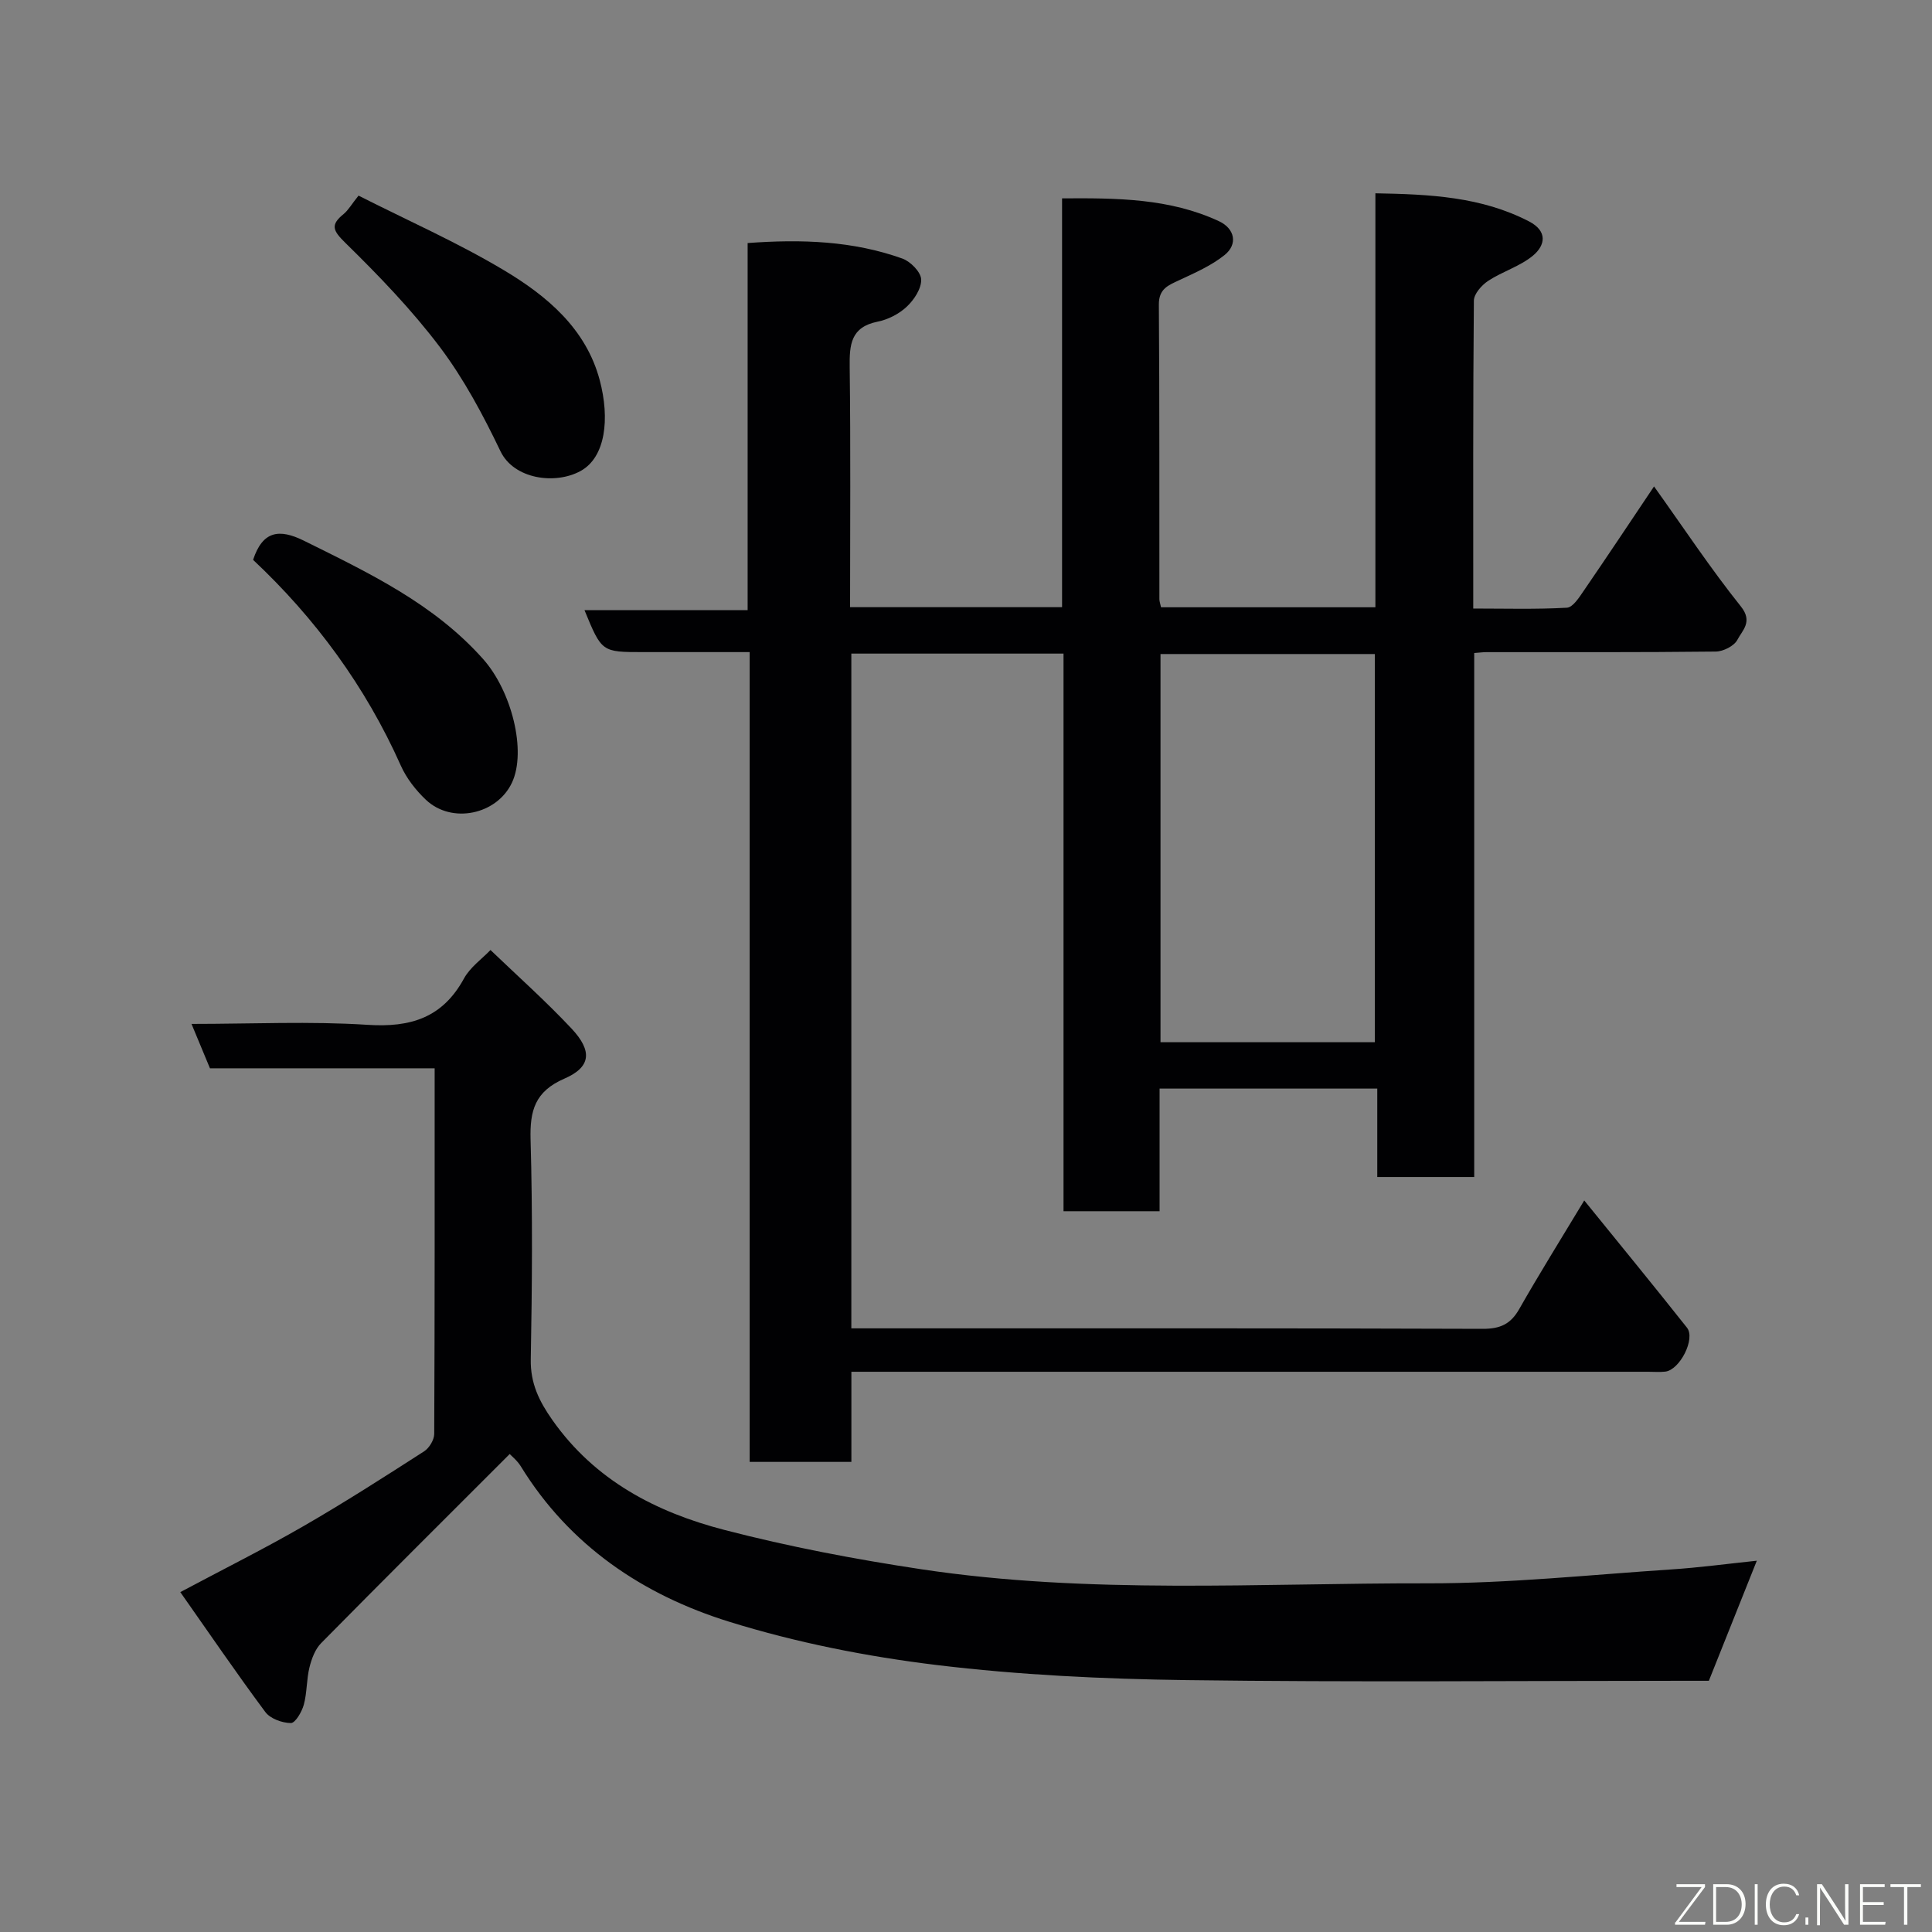 <svg enable-background="new 0 0 400 400" viewBox="0 0 400 400" xmlns="http://www.w3.org/2000/svg"><rect x="0" y="0" width="400" height="400" fill="#808080" stroke="none"/><path d="m328 248.54c7.27 8.97 14.34 17.59 21.27 26.34 1.82 2.3-1.5 8.77-4.5 9.1-1.15.13-2.33.03-3.5.03-52.82 0-105.64 0-158.46 0-2 0-3.99 0-6.54 0v18.66c-7.26 0-13.98 0-21.06 0 0-55.66 0-111.25 0-167.66-7.58 0-14.83 0-22.08 0-8.55 0-8.55 0-12.12-8.69h33.78c0-25.57 0-50.62 0-76 11.24-.83 21.83-.44 32.03 3.21 1.69.6 3.84 2.79 3.9 4.32.07 1.88-1.46 4.22-2.98 5.64-1.6 1.51-3.89 2.68-6.05 3.11-5.57 1.12-5.83 4.78-5.77 9.42.21 16.46.08 32.93.08 49.69h43.89c0-28.12 0-56.05 0-84.64 11.34-.08 22.23-.03 32.47 4.72 3.3 1.53 3.97 4.77 1.18 7.01-2.74 2.2-6.11 3.67-9.33 5.18-2.3 1.08-4.3 1.76-4.28 5.09.15 20.33.08 40.66.11 60.99 0 .47.19.94.34 1.67h44.38c0-28.27 0-56.65 0-85.71 11.33.2 21.93.71 31.81 5.82 3.88 2.01 3.38 4.95.82 7.08-2.68 2.23-6.32 3.28-9.28 5.23-1.35.89-2.95 2.7-2.96 4.1-.19 20.99-.13 41.98-.13 63.74 6.56 0 12.99.19 19.39-.17 1.25-.07 2.57-2.17 3.52-3.56 4.79-6.98 9.48-14.04 14.52-21.55 6.14 8.59 11.71 17.01 17.99 24.86 2.53 3.17.27 4.95-.73 6.89-.66 1.28-2.93 2.43-4.5 2.44-15.83.18-31.66.11-47.49.12-.66 0-1.31.09-2.5.18v108.49c-6.92 0-13.31 0-20.07 0 0-6.07 0-12.01 0-18.31-15.08 0-29.8 0-45.07 0v25.39c-6.81 0-13.08 0-19.89 0 0-38.39 0-76.77 0-115.45-14.92 0-29.31 0-43.93 0v139.7h5.25c41.82 0 83.65-.05 125.47.1 3.6.01 5.77-.96 7.54-4.06 4.17-7.33 8.63-14.48 13.48-22.52zm-43.36-32.76c0-27.12 0-53.82 0-80.37-15.07 0-29.78 0-44.37 0v80.37z" fill="#010103"/><path d="m105.53 301.04c-13.22 13.22-26.2 26.13-39.05 39.16-1.24 1.26-1.97 3.24-2.41 5.02-.62 2.52-.49 5.23-1.17 7.72-.4 1.48-1.77 3.81-2.68 3.8-1.81-.02-4.26-.9-5.29-2.29-5.99-8.05-11.65-16.36-17.6-24.82 9.17-4.88 17.5-9.04 25.54-13.68 8.46-4.88 16.7-10.17 24.93-15.46 1.06-.68 2.09-2.37 2.1-3.6.12-25.12.09-50.23.09-75.71-15.67 0-30.94 0-46.52 0-1.23-2.97-2.39-5.75-3.82-9.19 12.59 0 24.57-.58 36.45.19 8.92.58 15.52-1.46 19.96-9.59 1.29-2.35 3.74-4.07 5.49-5.9 5.46 5.24 11.37 10.5 16.77 16.25 4.36 4.65 4.06 7.98-1.45 10.37-6.11 2.65-7.19 6.6-7.02 12.65.43 15.15.32 30.32.04 45.47-.09 4.98 1.73 8.67 4.48 12.58 8.81 12.52 21.5 19.09 35.63 22.75 13.37 3.47 27.03 6.07 40.7 8.13 34.79 5.25 69.88 2.86 104.84 2.92 16.8.03 33.6-1.76 50.39-2.87 5.85-.38 11.67-1.17 17.8-1.81-3.28 8.2-6.48 16.22-9.93 24.86-1.15 0-3.13 0-5.11 0-34.32 0-68.64.32-102.95-.14-17.3-.23-34.69-1.05-51.85-3.13-14.48-1.76-29.04-4.64-42.96-8.97-17.82-5.54-32.99-15.72-43.1-32.16-.76-1.23-1.98-2.19-2.3-2.55z" fill="#010103"/><path d="m74.23 40.5c10.1 5.12 20.42 9.67 30.04 15.41 8.92 5.32 17.05 12.09 19.9 22.81 2.12 7.98 1.21 15.94-3.96 18.79-5.25 2.89-13.82 1.71-16.6-4.1-3.58-7.48-7.56-14.94-12.52-21.53-5.84-7.74-12.66-14.81-19.6-21.61-2.59-2.54-3.13-3.71-.33-5.97.97-.81 1.63-2.01 3.07-3.8z" fill="#010103"/><path d="m52.4 115.91c1.97-5.98 5.37-6.52 10.55-3.95 13.4 6.65 26.88 13.02 37.1 24.52 5.87 6.61 9.01 19.01 5.95 25.55-3.1 6.63-12.46 8.63-17.82 3.56-2.1-1.99-4.02-4.45-5.19-7.07-7.32-16.42-17.75-30.56-30.59-42.61z" fill="#010103"/><g fill="#fbfcfa"><path d="m346.9 398 5.4-7.3h-5.2v-.6h5.9v.6l-5.4 7.2h5.5l-.1.6h-6.2v-.5z"/><path d="m354.7 390.1h2.8c2.3 0 3.9 1.6 3.9 4.1s-1.6 4.3-3.9 4.3h-2.8zm.6 7.8h2c2.2 0 3.3-1.6 3.3-3.6 0-1.8-1-3.6-3.3-3.6h-2z"/><path d="m363.9 390.1v8.4h-.6v-8.4h1.6z"/><path d="m372.5 396.3c-.4 1.3-1.4 2.3-3.2 2.3-2.4 0-3.7-1.9-3.7-4.3 0-2.3 1.2-4.3 3.7-4.3 1.8 0 2.9 1 3.2 2.4h-.6c-.4-1.1-1.1-1.8-2.5-1.8-2.1 0-3 1.9-3 3.7s.9 3.7 3 3.7c1.4 0 2.1-.7 2.5-1.7z"/><path d="m373.8 398.5v-1.5h.6v1.5z"/><path d="m376.2 398.5v-8.4h1c1.3 2 4.4 6.7 4.9 7.6-.1-1.2-.1-2.4-.1-3.8v-3.8h.7v8.4h-.9c-1.2-1.9-4.4-6.8-5-7.7.1 1.1 0 2.3 0 3.9v3.9h-.6z"/><path d="m390 394.4h-4.3v3.5h4.7l-.1.6h-5.2v-8.4h5.1v.6h-4.5v3.1h4.3z"/><path d="m394.2 390.7h-2.8v-.6h6.3v.6h-2.8v7.8h-.7z"/></g></svg>